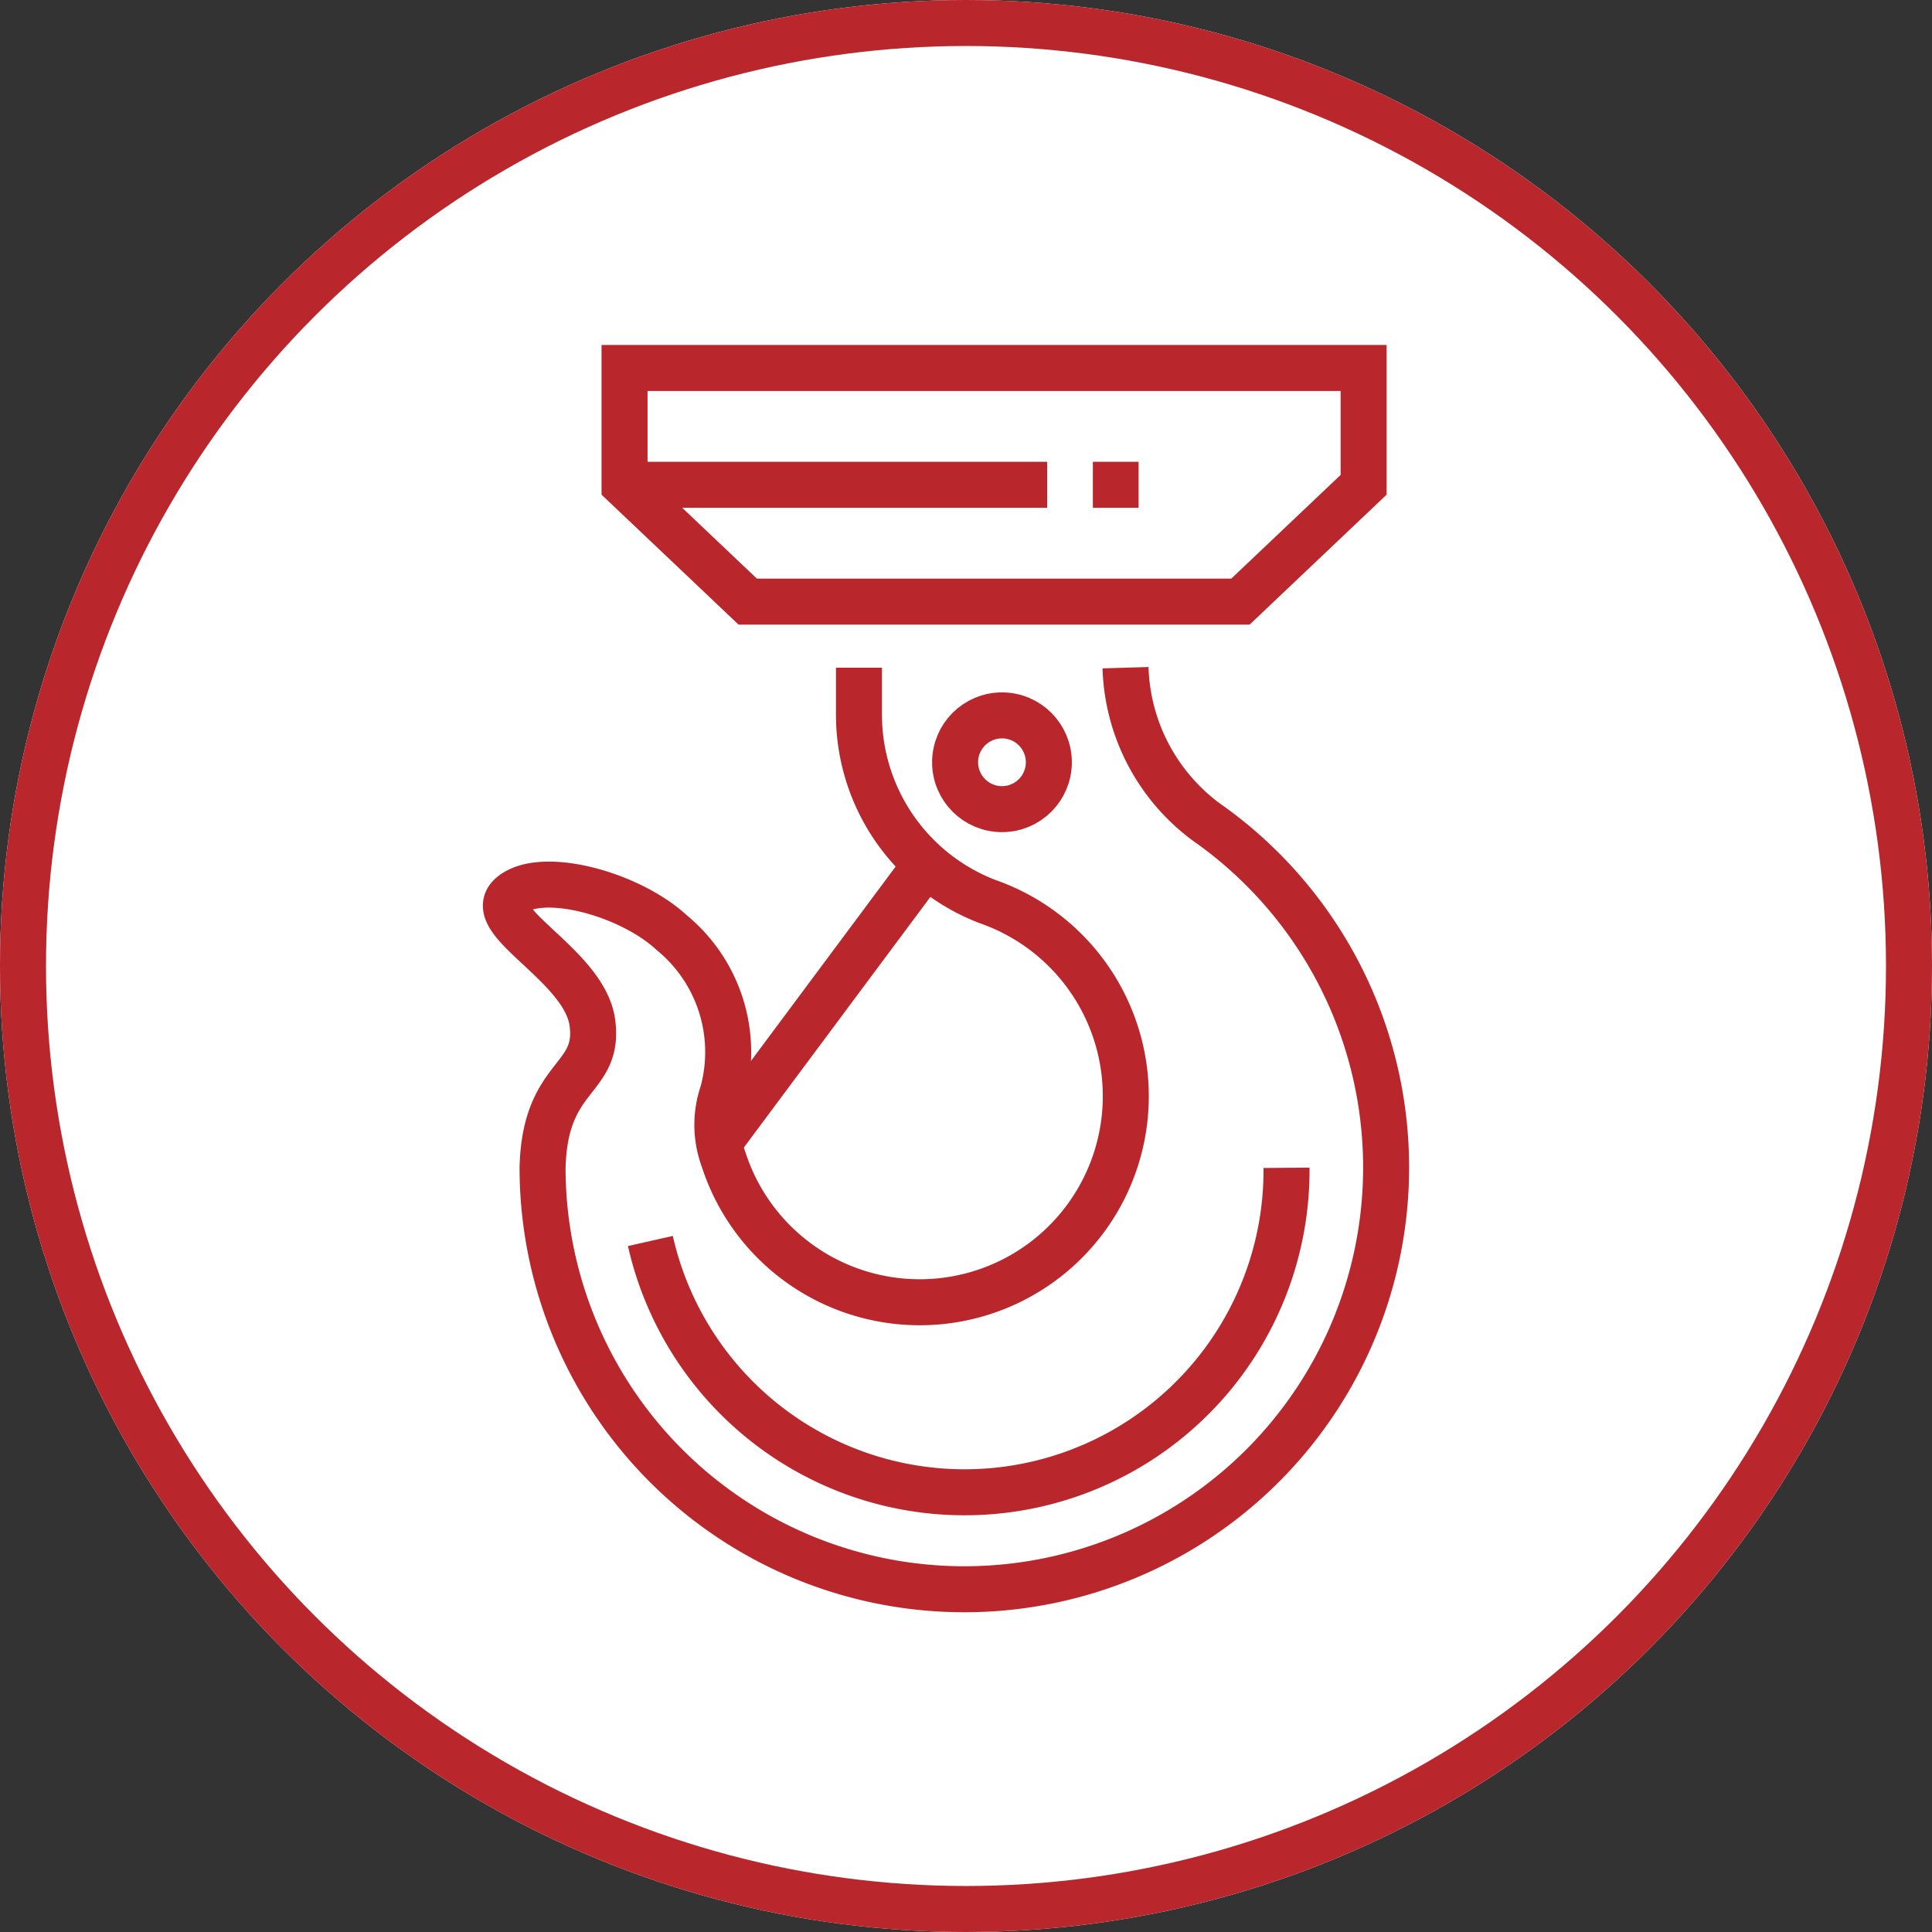 <svg xmlns="http://www.w3.org/2000/svg" width="42" height="42" viewBox="0 0 42 42">
  <rect x="0" y="0" width="42" height="42" fill="#333333" stroke="none"/>
  <g id="construction-heavy-lifting-icon" transform="translate(3761 -7306)">
    <g id="Ellipse_93" data-name="Ellipse 93" transform="translate(-3761 7306)" fill="#fff" stroke="#b9262c" stroke-width="1">
      <circle cx="21" cy="21" r="21" stroke="none"/>
      <circle cx="21" cy="21" r="20.5" fill="none"/>
    </g>
    <g id="Group_400" data-name="Group 400" transform="translate(-3752.5 7311.5)">
      <g id="Group_401" data-name="Group 401" transform="translate(2.5 2.5)">
        <path id="Path_903" data-name="Path 903" d="M15.468,2.5V5.039l2.678,2.54H28.857l2.678-2.54V2.5Z" transform="translate(-12.891 -2.5)" fill="none" stroke="#b9262c" stroke-miterlimit="10" stroke-width="1"/>
        <line id="Line_107" data-name="Line 107" x1="4.5" y2="6.046" transform="translate(4.634 10.784)" fill="none" stroke="#b9262c" stroke-miterlimit="10" stroke-width="1"/>
        <path id="Path_904" data-name="Path 904" d="M10.173,35.282v1.037a4.354,4.354,0,0,0,2.8,4.049,4.48,4.48,0,1,1-5.744,5.6h0a2.148,2.148,0,0,1-.018-1.444A3.357,3.357,0,0,0,6.1,41.04c-.912-.846-2.833-1.367-3.484-.814S4.2,41.735,4.377,42.993c.176,1.282-1.036,1.093-1.082,3.167a9.169,9.169,0,1,0,14.551-7.436,4.331,4.331,0,0,1-1.878-3.442" transform="translate(-2.5 -28.767)" fill="none" stroke="#b9262c" stroke-miterlimit="10" stroke-width="1"/>
        <path id="Path_905" data-name="Path 905" d="M32.129,89.989A7,7,0,0,1,18.3,91.58" transform="translate(-15.161 -72.602)" fill="none" stroke="#b9262c" stroke-miterlimit="10" stroke-width="1"/>
        <circle id="Ellipse_95" data-name="Ellipse 95" cx="1.019" cy="1.019" r="1.019" transform="translate(9.763 7.552)" fill="none" stroke="#b9262c" stroke-miterlimit="10" stroke-width="1"/>
        <line id="Line_108" data-name="Line 108" x2="9.187" transform="translate(2.577 2.539)" fill="none" stroke="#b9262c" stroke-miterlimit="10" stroke-width="1"/>
        <line id="Line_109" data-name="Line 109" x2="0.994" transform="translate(12.758 2.539)" fill="none" stroke="#b9262c" stroke-miterlimit="10" stroke-width="1"/>
      </g>
    </g>
  </g>
</svg>
